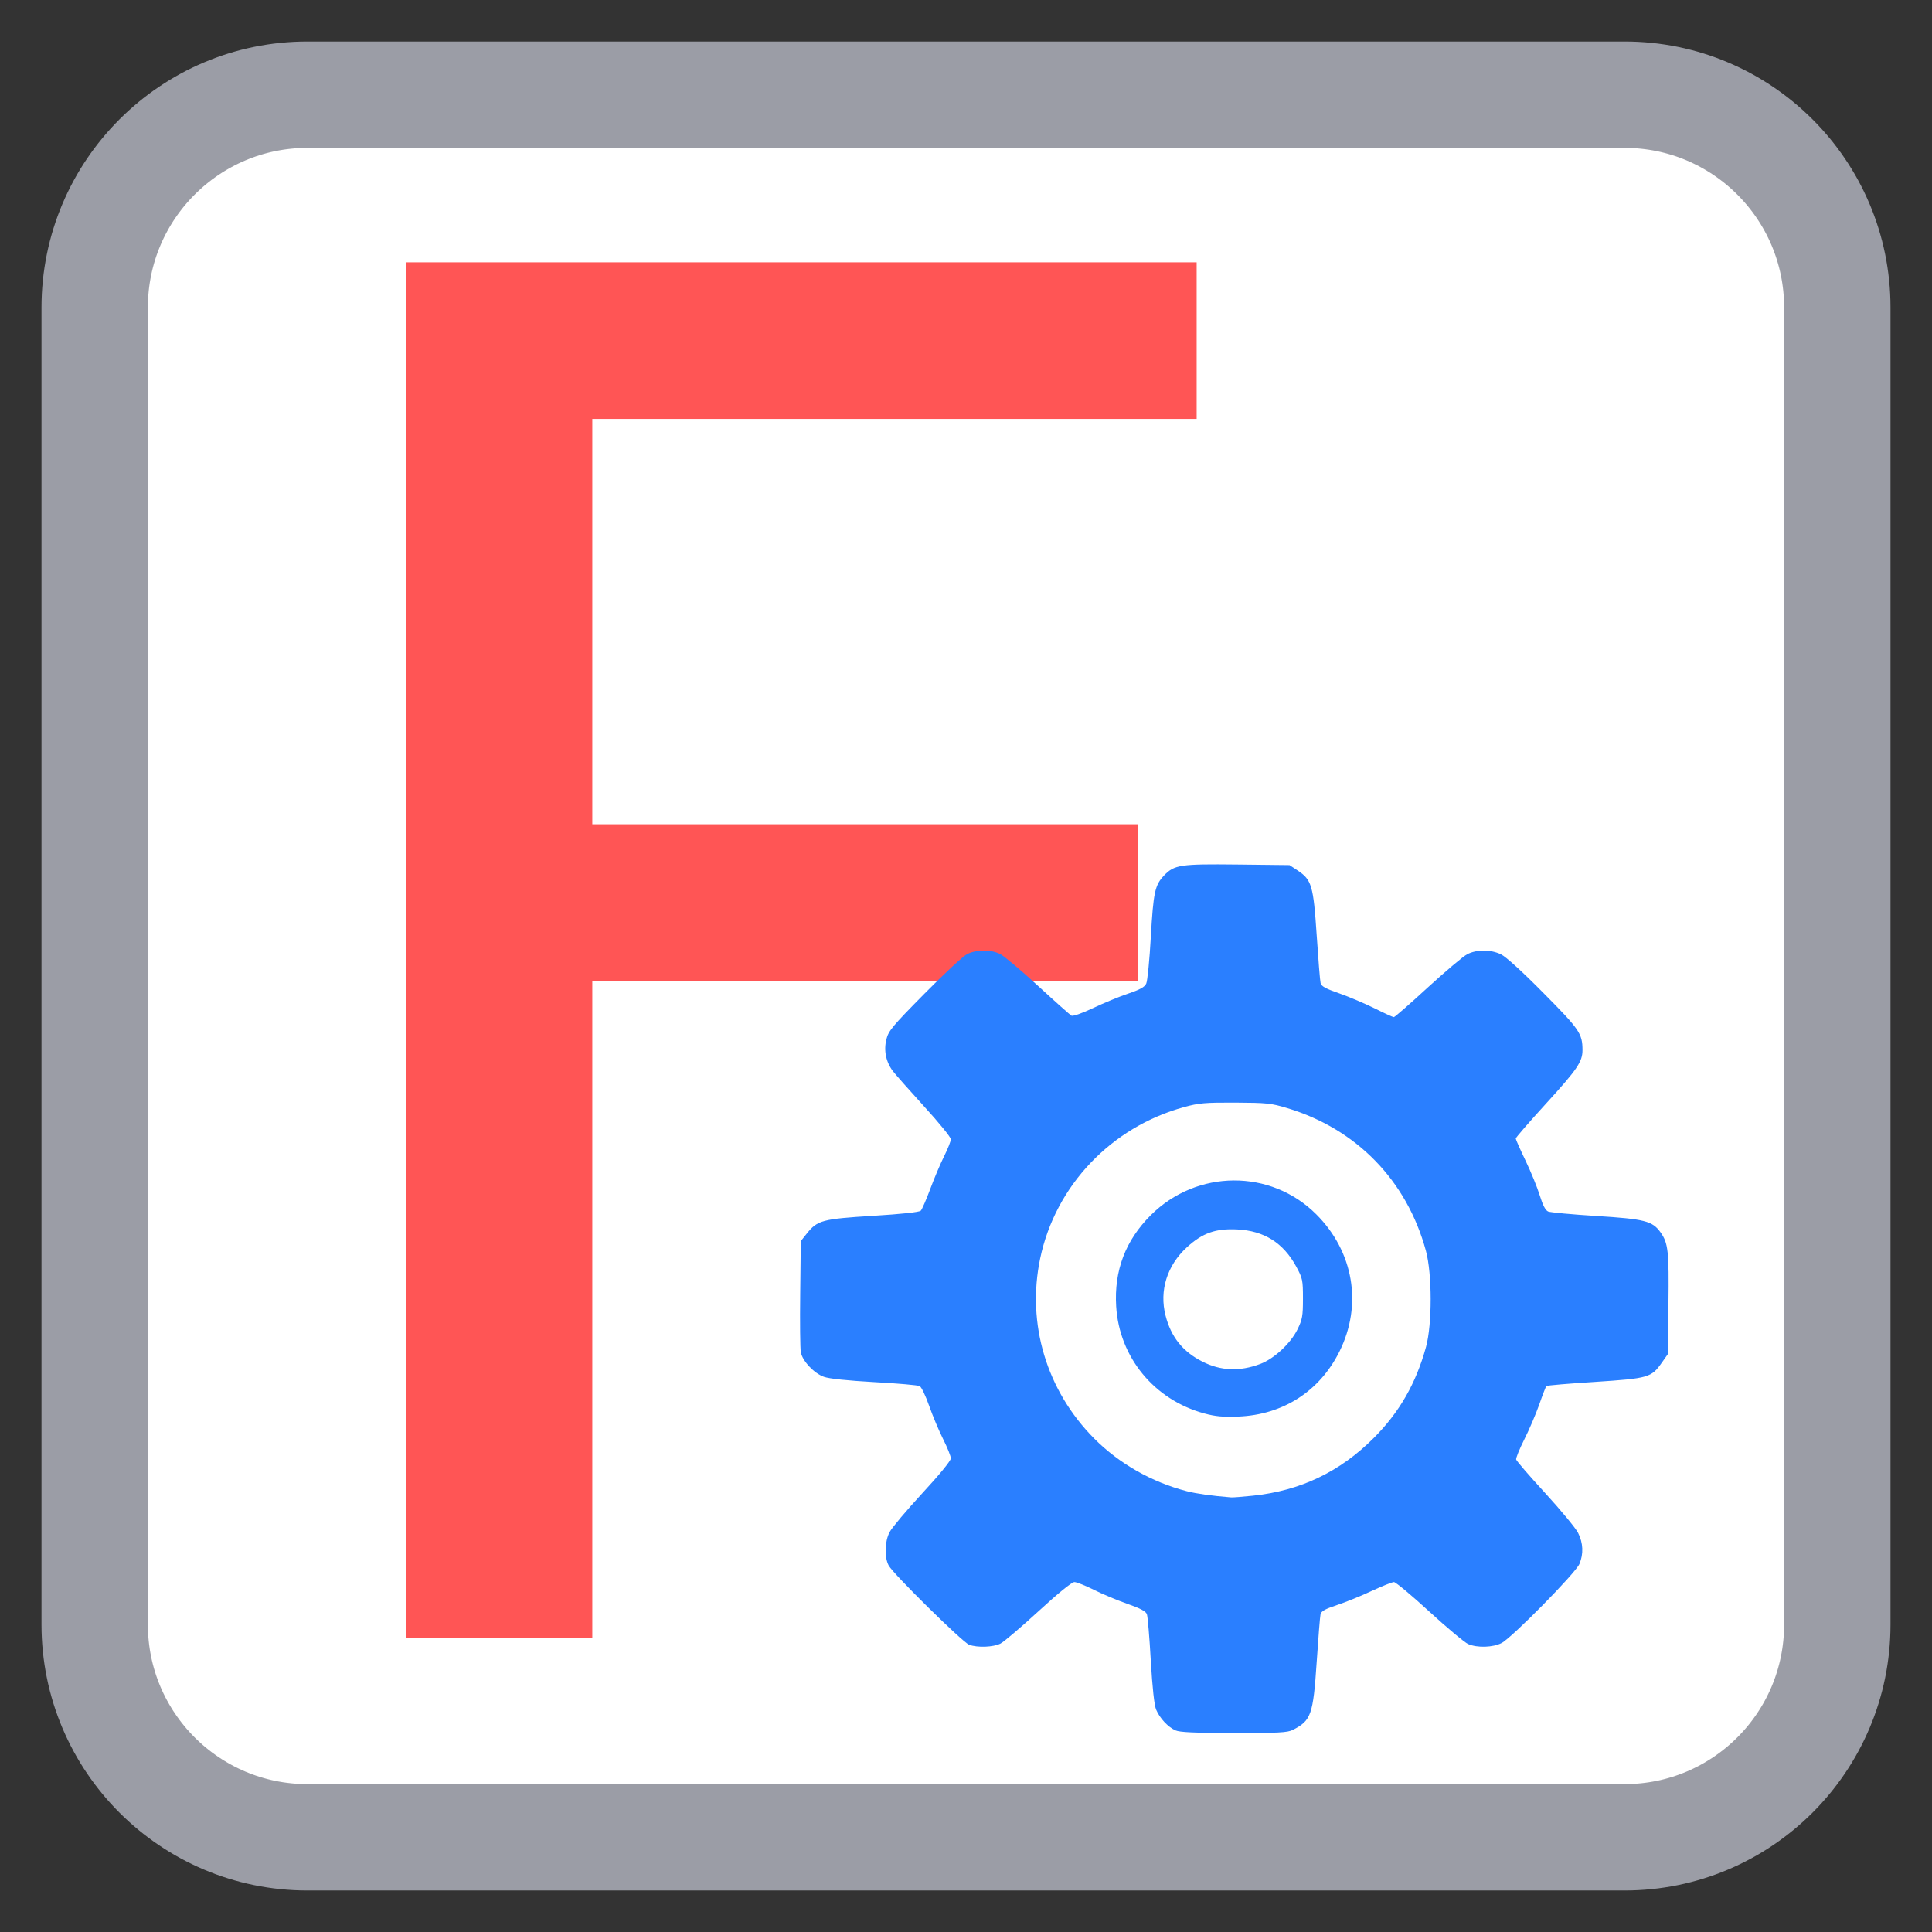 
<svg xmlns="http://www.w3.org/2000/svg" xmlns:xlink="http://www.w3.org/1999/xlink" width="128px" height="128px" viewBox="0 0 128 128" version="1.1">
<rect x="0" y="0" width="128" height="128" fill="#333333" stroke="none"/>
<g id="surface1">
<path style="fill-rule:nonzero;fill:rgb(100%,100%,100%);fill-opacity:1;stroke-width:28.192;stroke-linecap:butt;stroke-linejoin:miter;stroke:rgb(60.784%,61.569%,65.098%);stroke-opacity:1;stroke-miterlimit:4;" d="M 81.484 25.094 L 430.516 25.094 C 461.656 25.094 486.906 50.344 486.906 81.484 L 486.906 430.516 C 486.906 461.656 461.656 486.906 430.516 486.906 L 81.484 486.906 C 50.344 486.906 25.094 461.656 25.094 430.516 L 25.094 81.484 C 25.094 50.344 50.344 25.094 81.484 25.094 Z M 81.484 25.094 " transform="matrix(0.25,0,0,0.25,0,0)"/>
<path style=" stroke:none;fill-rule:nonzero;fill:rgb(100%,100%,100%);fill-opacity:1;" d="M 104.137 64.586 C 104.137 86.152 86.227 103.637 64.141 103.637 C 42.051 103.637 24.145 86.152 24.145 64.586 C 24.145 43.016 42.051 25.535 64.141 25.535 C 86.227 25.535 104.137 43.016 104.137 64.586 Z M 104.137 64.586 "/>
<path style=" stroke:none;fill-rule:nonzero;fill:rgb(100%,33.333%,33.333%);fill-opacity:1;" d="M 26.914 17.379 L 79.281 17.379 L 79.281 27.754 L 39.242 27.754 L 39.242 54.609 L 75.375 54.609 L 75.375 64.984 L 39.242 64.984 L 39.242 108.504 L 26.914 108.504 Z M 26.914 17.379 "/>
<path style=" stroke:none;fill-rule:nonzero;fill:rgb(16.471%,49.804%,100%);fill-opacity:1;" d="M 77.875 114.641 C 77.371 114.414 76.836 113.836 76.594 113.262 C 76.473 112.969 76.348 111.828 76.242 110.016 C 76.156 108.477 76.039 107.098 75.984 106.945 C 75.91 106.75 75.559 106.562 74.68 106.254 C 74.016 106.023 73.02 105.605 72.461 105.324 C 71.906 105.047 71.328 104.816 71.18 104.816 C 71.012 104.816 70.102 105.555 68.805 106.746 C 67.648 107.809 66.512 108.773 66.285 108.891 C 65.812 109.133 64.754 109.172 64.207 108.969 C 63.773 108.805 59.172 104.273 58.875 103.715 C 58.582 103.16 58.613 102.125 58.941 101.5 C 59.094 101.215 60.062 100.059 61.105 98.93 C 62.227 97.719 62.996 96.777 62.996 96.621 C 62.996 96.48 62.766 95.906 62.488 95.352 C 62.207 94.793 61.789 93.797 61.559 93.141 C 61.328 92.48 61.047 91.891 60.93 91.832 C 60.816 91.773 59.465 91.652 57.93 91.57 C 56.141 91.469 54.938 91.344 54.59 91.219 C 53.926 90.984 53.164 90.168 53.055 89.586 C 53.012 89.352 52.992 87.598 53.016 85.691 L 53.055 82.227 L 53.453 81.727 C 54.156 80.844 54.488 80.758 57.848 80.551 C 59.75 80.434 60.906 80.309 61.004 80.211 C 61.086 80.129 61.371 79.473 61.637 78.758 C 61.902 78.047 62.316 77.066 62.559 76.586 C 62.797 76.105 62.996 75.605 62.996 75.477 C 62.996 75.348 62.199 74.367 61.227 73.305 C 60.254 72.234 59.324 71.184 59.16 70.969 C 58.695 70.355 58.539 69.598 58.727 68.855 C 58.863 68.297 59.117 67.992 61.23 65.852 C 62.523 64.539 63.797 63.355 64.062 63.219 C 64.68 62.898 65.656 62.898 66.266 63.207 C 66.523 63.34 67.656 64.289 68.777 65.32 C 69.898 66.352 70.891 67.234 70.984 67.289 C 71.086 67.344 71.688 67.133 72.422 66.785 C 73.121 66.453 74.164 66.023 74.746 65.828 C 75.531 65.562 75.836 65.395 75.941 65.164 C 76.023 64.992 76.16 63.598 76.246 62.059 C 76.414 59.105 76.516 58.637 77.125 58 C 77.805 57.293 78.195 57.234 81.984 57.277 L 85.434 57.316 L 85.973 57.672 C 86.902 58.289 87.016 58.672 87.234 61.961 C 87.34 63.551 87.453 64.977 87.492 65.129 C 87.539 65.344 87.824 65.5 88.75 65.82 C 89.406 66.051 90.457 66.5 91.086 66.812 C 91.719 67.129 92.281 67.387 92.344 67.387 C 92.406 67.387 93.414 66.508 94.586 65.43 C 95.762 64.355 96.938 63.359 97.203 63.223 C 97.828 62.895 98.762 62.898 99.445 63.227 C 99.773 63.387 100.879 64.391 102.266 65.797 C 104.652 68.203 104.84 68.477 104.844 69.57 C 104.844 70.34 104.5 70.844 102.449 73.094 C 101.336 74.312 100.422 75.367 100.422 75.43 C 100.422 75.492 100.715 76.152 101.07 76.891 C 101.426 77.633 101.852 78.672 102.012 79.199 C 102.215 79.852 102.391 80.191 102.57 80.266 C 102.711 80.328 104.148 80.461 105.762 80.562 C 108.961 80.762 109.477 80.891 110.016 81.648 C 110.523 82.359 110.582 82.898 110.539 86.383 L 110.496 89.719 L 110.102 90.277 C 109.406 91.27 109.227 91.32 105.676 91.555 C 103.941 91.664 102.492 91.789 102.453 91.828 C 102.414 91.863 102.199 92.418 101.977 93.059 C 101.75 93.699 101.305 94.742 100.984 95.375 C 100.668 96.004 100.426 96.602 100.449 96.695 C 100.469 96.789 101.336 97.793 102.375 98.922 C 103.41 100.055 104.391 101.238 104.551 101.555 C 104.891 102.227 104.922 102.941 104.641 103.617 C 104.391 104.211 100.172 108.5 99.484 108.855 C 98.914 109.152 97.867 109.184 97.266 108.922 C 97.039 108.82 95.883 107.859 94.707 106.781 C 93.527 105.699 92.469 104.816 92.352 104.816 C 92.238 104.816 91.574 105.082 90.875 105.406 C 90.18 105.734 89.145 106.152 88.578 106.34 C 87.797 106.598 87.539 106.742 87.488 106.949 C 87.453 107.098 87.34 108.523 87.234 110.113 C 87 113.617 86.867 113.992 85.648 114.613 C 85.293 114.789 84.711 114.82 81.75 114.816 C 79.129 114.812 78.168 114.77 77.875 114.641 Z M 83.008 99.094 C 86.152 98.766 88.777 97.512 91.012 95.273 C 92.715 93.57 93.812 91.656 94.477 89.242 C 94.891 87.73 94.887 84.391 94.469 82.863 C 93.203 78.219 89.879 74.797 85.281 73.414 C 84.211 73.09 83.922 73.062 81.84 73.051 C 79.844 73.043 79.43 73.078 78.461 73.344 C 73.625 74.664 69.926 78.551 68.914 83.375 C 68.008 87.707 69.336 92.129 72.496 95.309 C 74.156 96.973 76.305 98.195 78.633 98.797 C 79.297 98.965 80.238 99.098 81.578 99.207 C 81.688 99.215 82.328 99.164 83.008 99.094 Z M 79.789 93.645 C 76.473 92.746 74.152 89.926 73.949 86.547 C 73.805 84.18 74.566 82.18 76.242 80.508 C 79.301 77.465 84.184 77.438 87.199 80.445 C 89.688 82.926 90.281 86.449 88.742 89.543 C 87.426 92.18 85.004 93.734 82.035 93.852 C 81.023 93.891 80.523 93.844 79.789 93.645 Z M 83.492 90.367 C 84.41 90.023 85.5 89.012 85.961 88.078 C 86.285 87.414 86.324 87.195 86.324 86.039 C 86.324 84.805 86.301 84.695 85.879 83.914 C 85.023 82.344 83.758 81.543 81.969 81.453 C 80.531 81.383 79.672 81.688 78.637 82.633 C 77.32 83.836 76.797 85.508 77.219 87.156 C 77.586 88.582 78.359 89.551 79.664 90.211 C 80.879 90.828 82.129 90.879 83.492 90.367 Z M 83.492 90.367 "/>
</g>
</svg>
